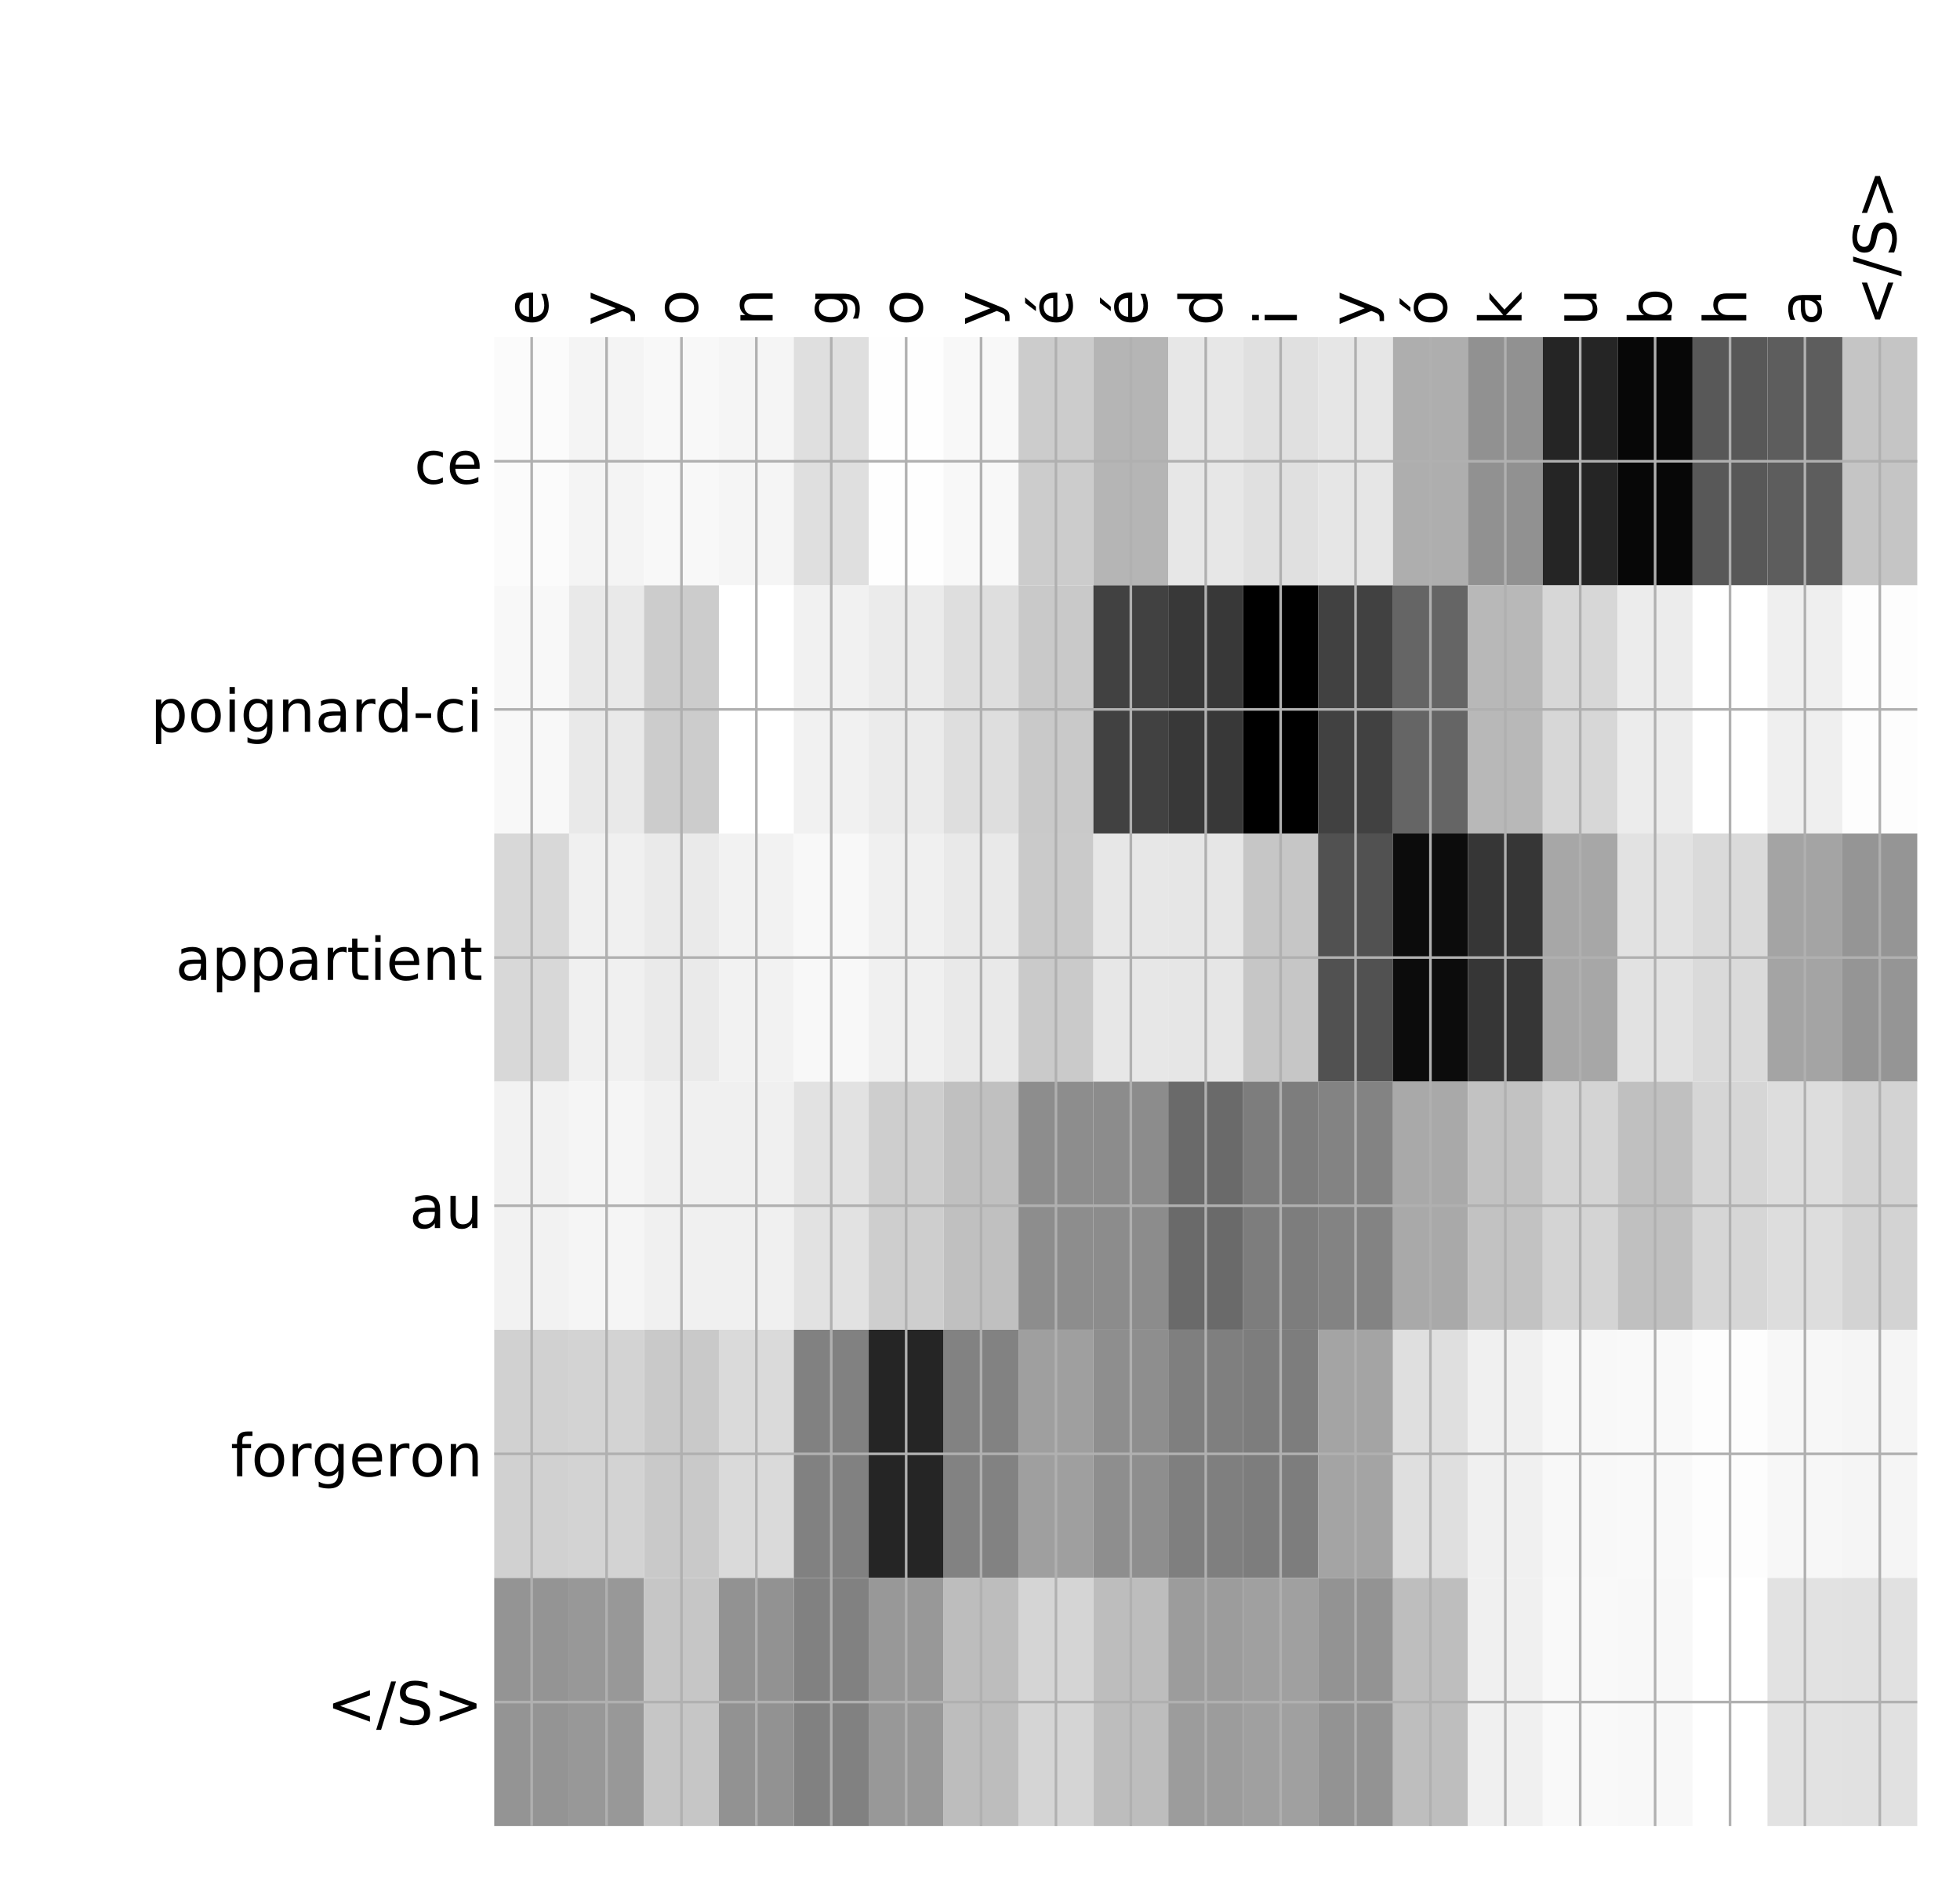 <?xml version="1.0" encoding="utf-8" standalone="no"?>
<!DOCTYPE svg PUBLIC "-//W3C//DTD SVG 1.1//EN"
  "http://www.w3.org/Graphics/SVG/1.1/DTD/svg11.dtd">
<!-- Created with matplotlib (http://matplotlib.org/) -->
<svg height="576pt" version="1.1" viewBox="0 0 599 576" width="599pt" xmlns="http://www.w3.org/2000/svg" xmlns:xlink="http://www.w3.org/1999/xlink">
 <defs>
  <style type="text/css">
*{stroke-linecap:butt;stroke-linejoin:round;}
  </style>
 </defs>
 <g id="figure_1">
  <g id="patch_1">
   <path d="M 0 576 
L 600 576 
L 600 0 
L 0 0 
z
" style="fill:#ffffff;"/>
  </g>
  <g id="axes_1">
   <g id="PolyCollection_1">
    <path clip-path="url(#pcd8a068ead)" d="M 151.042 103.033 
L 151.042 178.861 
L 173.931 178.861 
L 173.931 103.033 
L 151.042 103.033 
z
" style="fill:#fbfbfb;"/>
    <path clip-path="url(#pcd8a068ead)" d="M 173.931 103.033 
L 173.931 178.861 
L 196.82 178.861 
L 196.82 103.033 
L 173.931 103.033 
z
" style="fill:#f4f4f4;"/>
    <path clip-path="url(#pcd8a068ead)" d="M 196.82 103.033 
L 196.82 178.861 
L 219.709 178.861 
L 219.709 103.033 
L 196.82 103.033 
z
" style="fill:#f8f8f8;"/>
    <path clip-path="url(#pcd8a068ead)" d="M 219.709 103.033 
L 219.709 178.861 
L 242.599 178.861 
L 242.599 103.033 
L 219.709 103.033 
z
" style="fill:#f5f5f5;"/>
    <path clip-path="url(#pcd8a068ead)" d="M 242.599 103.033 
L 242.599 178.861 
L 265.488 178.861 
L 265.488 103.033 
L 242.599 103.033 
z
" style="fill:#dfdfdf;"/>
    <path clip-path="url(#pcd8a068ead)" d="M 265.488 103.033 
L 265.488 178.861 
L 288.377 178.861 
L 288.377 103.033 
L 265.488 103.033 
z
" style="fill:#fefefe;"/>
    <path clip-path="url(#pcd8a068ead)" d="M 288.377 103.033 
L 288.377 178.861 
L 311.266 178.861 
L 311.266 103.033 
L 288.377 103.033 
z
" style="fill:#f8f8f8;"/>
    <path clip-path="url(#pcd8a068ead)" d="M 311.266 103.033 
L 311.266 178.861 
L 334.156 178.861 
L 334.156 103.033 
L 311.266 103.033 
z
" style="fill:#cccccc;"/>
    <path clip-path="url(#pcd8a068ead)" d="M 334.156 103.033 
L 334.156 178.861 
L 357.045 178.861 
L 357.045 103.033 
L 334.156 103.033 
z
" style="fill:#b5b5b5;"/>
    <path clip-path="url(#pcd8a068ead)" d="M 357.045 103.033 
L 357.045 178.861 
L 379.934 178.861 
L 379.934 103.033 
L 357.045 103.033 
z
" style="fill:#e7e7e7;"/>
    <path clip-path="url(#pcd8a068ead)" d="M 379.934 103.033 
L 379.934 178.861 
L 402.823 178.861 
L 402.823 103.033 
L 379.934 103.033 
z
" style="fill:#e0e0e0;"/>
    <path clip-path="url(#pcd8a068ead)" d="M 402.823 103.033 
L 402.823 178.861 
L 425.713 178.861 
L 425.713 103.033 
L 402.823 103.033 
z
" style="fill:#e6e6e6;"/>
    <path clip-path="url(#pcd8a068ead)" d="M 425.713 103.033 
L 425.713 178.861 
L 448.602 178.861 
L 448.602 103.033 
L 425.713 103.033 
z
" style="fill:#aeaeae;"/>
    <path clip-path="url(#pcd8a068ead)" d="M 448.602 103.033 
L 448.602 178.861 
L 471.491 178.861 
L 471.491 103.033 
L 448.602 103.033 
z
" style="fill:#919191;"/>
    <path clip-path="url(#pcd8a068ead)" d="M 471.491 103.033 
L 471.491 178.861 
L 494.38 178.861 
L 494.38 103.033 
L 471.491 103.033 
z
" style="fill:#252525;"/>
    <path clip-path="url(#pcd8a068ead)" d="M 494.38 103.033 
L 494.38 178.861 
L 517.27 178.861 
L 517.27 103.033 
L 494.38 103.033 
z
" style="fill:#070707;"/>
    <path clip-path="url(#pcd8a068ead)" d="M 517.27 103.033 
L 517.27 178.861 
L 540.159 178.861 
L 540.159 103.033 
L 517.27 103.033 
z
" style="fill:#585858;"/>
    <path clip-path="url(#pcd8a068ead)" d="M 540.159 103.033 
L 540.159 178.861 
L 563.048 178.861 
L 563.048 103.033 
L 540.159 103.033 
z
" style="fill:#5d5d5d;"/>
    <path clip-path="url(#pcd8a068ead)" d="M 563.048 103.033 
L 563.048 178.861 
L 585.938 178.861 
L 585.938 103.033 
L 563.048 103.033 
z
" style="fill:#c5c5c5;"/>
    <path clip-path="url(#pcd8a068ead)" d="M 151.042 178.861 
L 151.042 254.689 
L 173.931 254.689 
L 173.931 178.861 
L 151.042 178.861 
z
" style="fill:#f8f8f8;"/>
    <path clip-path="url(#pcd8a068ead)" d="M 173.931 178.861 
L 173.931 254.689 
L 196.82 254.689 
L 196.82 178.861 
L 173.931 178.861 
z
" style="fill:#e9e9e9;"/>
    <path clip-path="url(#pcd8a068ead)" d="M 196.82 178.861 
L 196.82 254.689 
L 219.709 254.689 
L 219.709 178.861 
L 196.82 178.861 
z
" style="fill:#cccccc;"/>
    <path clip-path="url(#pcd8a068ead)" d="M 219.709 178.861 
L 219.709 254.689 
L 242.599 254.689 
L 242.599 178.861 
L 219.709 178.861 
z
" style="fill:#ffffff;"/>
    <path clip-path="url(#pcd8a068ead)" d="M 242.599 178.861 
L 242.599 254.689 
L 265.488 254.689 
L 265.488 178.861 
L 242.599 178.861 
z
" style="fill:#f1f1f1;"/>
    <path clip-path="url(#pcd8a068ead)" d="M 265.488 178.861 
L 265.488 254.689 
L 288.377 254.689 
L 288.377 178.861 
L 265.488 178.861 
z
" style="fill:#ebebeb;"/>
    <path clip-path="url(#pcd8a068ead)" d="M 288.377 178.861 
L 288.377 254.689 
L 311.266 254.689 
L 311.266 178.861 
L 288.377 178.861 
z
" style="fill:#dedede;"/>
    <path clip-path="url(#pcd8a068ead)" d="M 311.266 178.861 
L 311.266 254.689 
L 334.156 254.689 
L 334.156 178.861 
L 311.266 178.861 
z
" style="fill:#c9c9c9;"/>
    <path clip-path="url(#pcd8a068ead)" d="M 334.156 178.861 
L 334.156 254.689 
L 357.045 254.689 
L 357.045 178.861 
L 334.156 178.861 
z
" style="fill:#414141;"/>
    <path clip-path="url(#pcd8a068ead)" d="M 357.045 178.861 
L 357.045 254.689 
L 379.934 254.689 
L 379.934 178.861 
L 357.045 178.861 
z
" style="fill:#383838;"/>
    <path clip-path="url(#pcd8a068ead)" d="M 379.934 178.861 
L 379.934 254.689 
L 402.823 254.689 
L 402.823 178.861 
L 379.934 178.861 
z
"/>
    <path clip-path="url(#pcd8a068ead)" d="M 402.823 178.861 
L 402.823 254.689 
L 425.713 254.689 
L 425.713 178.861 
L 402.823 178.861 
z
" style="fill:#414141;"/>
    <path clip-path="url(#pcd8a068ead)" d="M 425.713 178.861 
L 425.713 254.689 
L 448.602 254.689 
L 448.602 178.861 
L 425.713 178.861 
z
" style="fill:#656565;"/>
    <path clip-path="url(#pcd8a068ead)" d="M 448.602 178.861 
L 448.602 254.689 
L 471.491 254.689 
L 471.491 178.861 
L 448.602 178.861 
z
" style="fill:#b8b8b8;"/>
    <path clip-path="url(#pcd8a068ead)" d="M 471.491 178.861 
L 471.491 254.689 
L 494.38 254.689 
L 494.38 178.861 
L 471.491 178.861 
z
" style="fill:#d7d7d7;"/>
    <path clip-path="url(#pcd8a068ead)" d="M 494.38 178.861 
L 494.38 254.689 
L 517.27 254.689 
L 517.27 178.861 
L 494.38 178.861 
z
" style="fill:#ececec;"/>
    <path clip-path="url(#pcd8a068ead)" d="M 517.27 178.861 
L 517.27 254.689 
L 540.159 254.689 
L 540.159 178.861 
L 517.27 178.861 
z
" style="fill:#ffffff;"/>
    <path clip-path="url(#pcd8a068ead)" d="M 540.159 178.861 
L 540.159 254.689 
L 563.048 254.689 
L 563.048 178.861 
L 540.159 178.861 
z
" style="fill:#efefef;"/>
    <path clip-path="url(#pcd8a068ead)" d="M 563.048 178.861 
L 563.048 254.689 
L 585.938 254.689 
L 585.938 178.861 
L 563.048 178.861 
z
" style="fill:#fdfdfd;"/>
    <path clip-path="url(#pcd8a068ead)" d="M 151.042 254.689 
L 151.042 330.517 
L 173.931 330.517 
L 173.931 254.689 
L 151.042 254.689 
z
" style="fill:#d8d8d8;"/>
    <path clip-path="url(#pcd8a068ead)" d="M 173.931 254.689 
L 173.931 330.517 
L 196.82 330.517 
L 196.82 254.689 
L 173.931 254.689 
z
" style="fill:#f0f0f0;"/>
    <path clip-path="url(#pcd8a068ead)" d="M 196.82 254.689 
L 196.82 330.517 
L 219.709 330.517 
L 219.709 254.689 
L 196.82 254.689 
z
" style="fill:#eaeaea;"/>
    <path clip-path="url(#pcd8a068ead)" d="M 219.709 254.689 
L 219.709 330.517 
L 242.599 330.517 
L 242.599 254.689 
L 219.709 254.689 
z
" style="fill:#f2f2f2;"/>
    <path clip-path="url(#pcd8a068ead)" d="M 242.599 254.689 
L 242.599 330.517 
L 265.488 330.517 
L 265.488 254.689 
L 242.599 254.689 
z
" style="fill:#f8f8f8;"/>
    <path clip-path="url(#pcd8a068ead)" d="M 265.488 254.689 
L 265.488 330.517 
L 288.377 330.517 
L 288.377 254.689 
L 265.488 254.689 
z
" style="fill:#f0f0f0;"/>
    <path clip-path="url(#pcd8a068ead)" d="M 288.377 254.689 
L 288.377 330.517 
L 311.266 330.517 
L 311.266 254.689 
L 288.377 254.689 
z
" style="fill:#e9e9e9;"/>
    <path clip-path="url(#pcd8a068ead)" d="M 311.266 254.689 
L 311.266 330.517 
L 334.156 330.517 
L 334.156 254.689 
L 311.266 254.689 
z
" style="fill:#cacaca;"/>
    <path clip-path="url(#pcd8a068ead)" d="M 334.156 254.689 
L 334.156 330.517 
L 357.045 330.517 
L 357.045 254.689 
L 334.156 254.689 
z
" style="fill:#e7e7e7;"/>
    <path clip-path="url(#pcd8a068ead)" d="M 357.045 254.689 
L 357.045 330.517 
L 379.934 330.517 
L 379.934 254.689 
L 357.045 254.689 
z
" style="fill:#e6e6e6;"/>
    <path clip-path="url(#pcd8a068ead)" d="M 379.934 254.689 
L 379.934 330.517 
L 402.823 330.517 
L 402.823 254.689 
L 379.934 254.689 
z
" style="fill:#c6c6c6;"/>
    <path clip-path="url(#pcd8a068ead)" d="M 402.823 254.689 
L 402.823 330.517 
L 425.713 330.517 
L 425.713 254.689 
L 402.823 254.689 
z
" style="fill:#515151;"/>
    <path clip-path="url(#pcd8a068ead)" d="M 425.713 254.689 
L 425.713 330.517 
L 448.602 330.517 
L 448.602 254.689 
L 425.713 254.689 
z
" style="fill:#0c0c0c;"/>
    <path clip-path="url(#pcd8a068ead)" d="M 448.602 254.689 
L 448.602 330.517 
L 471.491 330.517 
L 471.491 254.689 
L 448.602 254.689 
z
" style="fill:#363636;"/>
    <path clip-path="url(#pcd8a068ead)" d="M 471.491 254.689 
L 471.491 330.517 
L 494.38 330.517 
L 494.38 254.689 
L 471.491 254.689 
z
" style="fill:#a7a7a7;"/>
    <path clip-path="url(#pcd8a068ead)" d="M 494.38 254.689 
L 494.38 330.517 
L 517.27 330.517 
L 517.27 254.689 
L 494.38 254.689 
z
" style="fill:#e2e2e2;"/>
    <path clip-path="url(#pcd8a068ead)" d="M 517.27 254.689 
L 517.27 330.517 
L 540.159 330.517 
L 540.159 254.689 
L 517.27 254.689 
z
" style="fill:#dadada;"/>
    <path clip-path="url(#pcd8a068ead)" d="M 540.159 254.689 
L 540.159 330.517 
L 563.048 330.517 
L 563.048 254.689 
L 540.159 254.689 
z
" style="fill:#a4a4a4;"/>
    <path clip-path="url(#pcd8a068ead)" d="M 563.048 254.689 
L 563.048 330.517 
L 585.938 330.517 
L 585.938 254.689 
L 563.048 254.689 
z
" style="fill:#959595;"/>
    <path clip-path="url(#pcd8a068ead)" d="M 151.042 330.517 
L 151.042 406.344 
L 173.931 406.344 
L 173.931 330.517 
L 151.042 330.517 
z
" style="fill:#f2f2f2;"/>
    <path clip-path="url(#pcd8a068ead)" d="M 173.931 330.517 
L 173.931 406.344 
L 196.82 406.344 
L 196.82 330.517 
L 173.931 330.517 
z
" style="fill:#f5f5f5;"/>
    <path clip-path="url(#pcd8a068ead)" d="M 196.82 330.517 
L 196.82 406.344 
L 219.709 406.344 
L 219.709 330.517 
L 196.82 330.517 
z
" style="fill:#f0f0f0;"/>
    <path clip-path="url(#pcd8a068ead)" d="M 219.709 330.517 
L 219.709 406.344 
L 242.599 406.344 
L 242.599 330.517 
L 219.709 330.517 
z
" style="fill:#f0f0f0;"/>
    <path clip-path="url(#pcd8a068ead)" d="M 242.599 330.517 
L 242.599 406.344 
L 265.488 406.344 
L 265.488 330.517 
L 242.599 330.517 
z
" style="fill:#e2e2e2;"/>
    <path clip-path="url(#pcd8a068ead)" d="M 265.488 330.517 
L 265.488 406.344 
L 288.377 406.344 
L 288.377 330.517 
L 265.488 330.517 
z
" style="fill:#cecece;"/>
    <path clip-path="url(#pcd8a068ead)" d="M 288.377 330.517 
L 288.377 406.344 
L 311.266 406.344 
L 311.266 330.517 
L 288.377 330.517 
z
" style="fill:#c0c0c0;"/>
    <path clip-path="url(#pcd8a068ead)" d="M 311.266 330.517 
L 311.266 406.344 
L 334.156 406.344 
L 334.156 330.517 
L 311.266 330.517 
z
" style="fill:#8d8d8d;"/>
    <path clip-path="url(#pcd8a068ead)" d="M 334.156 330.517 
L 334.156 406.344 
L 357.045 406.344 
L 357.045 330.517 
L 334.156 330.517 
z
" style="fill:#8c8c8c;"/>
    <path clip-path="url(#pcd8a068ead)" d="M 357.045 330.517 
L 357.045 406.344 
L 379.934 406.344 
L 379.934 330.517 
L 357.045 330.517 
z
" style="fill:#6a6a6a;"/>
    <path clip-path="url(#pcd8a068ead)" d="M 379.934 330.517 
L 379.934 406.344 
L 402.823 406.344 
L 402.823 330.517 
L 379.934 330.517 
z
" style="fill:#7d7d7d;"/>
    <path clip-path="url(#pcd8a068ead)" d="M 402.823 330.517 
L 402.823 406.344 
L 425.713 406.344 
L 425.713 330.517 
L 402.823 330.517 
z
" style="fill:#838383;"/>
    <path clip-path="url(#pcd8a068ead)" d="M 425.713 330.517 
L 425.713 406.344 
L 448.602 406.344 
L 448.602 330.517 
L 425.713 330.517 
z
" style="fill:#a9a9a9;"/>
    <path clip-path="url(#pcd8a068ead)" d="M 448.602 330.517 
L 448.602 406.344 
L 471.491 406.344 
L 471.491 330.517 
L 448.602 330.517 
z
" style="fill:#c2c2c2;"/>
    <path clip-path="url(#pcd8a068ead)" d="M 471.491 330.517 
L 471.491 406.344 
L 494.38 406.344 
L 494.38 330.517 
L 471.491 330.517 
z
" style="fill:#d4d4d4;"/>
    <path clip-path="url(#pcd8a068ead)" d="M 494.38 330.517 
L 494.38 406.344 
L 517.27 406.344 
L 517.27 330.517 
L 494.38 330.517 
z
" style="fill:#c0c0c0;"/>
    <path clip-path="url(#pcd8a068ead)" d="M 517.27 330.517 
L 517.27 406.344 
L 540.159 406.344 
L 540.159 330.517 
L 517.27 330.517 
z
" style="fill:#d6d6d6;"/>
    <path clip-path="url(#pcd8a068ead)" d="M 540.159 330.517 
L 540.159 406.344 
L 563.048 406.344 
L 563.048 330.517 
L 540.159 330.517 
z
" style="fill:#dddddd;"/>
    <path clip-path="url(#pcd8a068ead)" d="M 563.048 330.517 
L 563.048 406.344 
L 585.938 406.344 
L 585.938 330.517 
L 563.048 330.517 
z
" style="fill:#d3d3d3;"/>
    <path clip-path="url(#pcd8a068ead)" d="M 151.042 406.344 
L 151.042 482.172 
L 173.931 482.172 
L 173.931 406.344 
L 151.042 406.344 
z
" style="fill:#d1d1d1;"/>
    <path clip-path="url(#pcd8a068ead)" d="M 173.931 406.344 
L 173.931 482.172 
L 196.82 482.172 
L 196.82 406.344 
L 173.931 406.344 
z
" style="fill:#d3d3d3;"/>
    <path clip-path="url(#pcd8a068ead)" d="M 196.82 406.344 
L 196.82 482.172 
L 219.709 482.172 
L 219.709 406.344 
L 196.82 406.344 
z
" style="fill:#c9c9c9;"/>
    <path clip-path="url(#pcd8a068ead)" d="M 219.709 406.344 
L 219.709 482.172 
L 242.599 482.172 
L 242.599 406.344 
L 219.709 406.344 
z
" style="fill:#dadada;"/>
    <path clip-path="url(#pcd8a068ead)" d="M 242.599 406.344 
L 242.599 482.172 
L 265.488 482.172 
L 265.488 406.344 
L 242.599 406.344 
z
" style="fill:#818181;"/>
    <path clip-path="url(#pcd8a068ead)" d="M 265.488 406.344 
L 265.488 482.172 
L 288.377 482.172 
L 288.377 406.344 
L 265.488 406.344 
z
" style="fill:#252525;"/>
    <path clip-path="url(#pcd8a068ead)" d="M 288.377 406.344 
L 288.377 482.172 
L 311.266 482.172 
L 311.266 406.344 
L 288.377 406.344 
z
" style="fill:#828282;"/>
    <path clip-path="url(#pcd8a068ead)" d="M 311.266 406.344 
L 311.266 482.172 
L 334.156 482.172 
L 334.156 406.344 
L 311.266 406.344 
z
" style="fill:#9f9f9f;"/>
    <path clip-path="url(#pcd8a068ead)" d="M 334.156 406.344 
L 334.156 482.172 
L 357.045 482.172 
L 357.045 406.344 
L 334.156 406.344 
z
" style="fill:#8e8e8e;"/>
    <path clip-path="url(#pcd8a068ead)" d="M 357.045 406.344 
L 357.045 482.172 
L 379.934 482.172 
L 379.934 406.344 
L 357.045 406.344 
z
" style="fill:#7f7f7f;"/>
    <path clip-path="url(#pcd8a068ead)" d="M 379.934 406.344 
L 379.934 482.172 
L 402.823 482.172 
L 402.823 406.344 
L 379.934 406.344 
z
" style="fill:#7d7d7d;"/>
    <path clip-path="url(#pcd8a068ead)" d="M 402.823 406.344 
L 402.823 482.172 
L 425.713 482.172 
L 425.713 406.344 
L 402.823 406.344 
z
" style="fill:#a4a4a4;"/>
    <path clip-path="url(#pcd8a068ead)" d="M 425.713 406.344 
L 425.713 482.172 
L 448.602 482.172 
L 448.602 406.344 
L 425.713 406.344 
z
" style="fill:#dfdfdf;"/>
    <path clip-path="url(#pcd8a068ead)" d="M 448.602 406.344 
L 448.602 482.172 
L 471.491 482.172 
L 471.491 406.344 
L 448.602 406.344 
z
" style="fill:#f0f0f0;"/>
    <path clip-path="url(#pcd8a068ead)" d="M 471.491 406.344 
L 471.491 482.172 
L 494.38 482.172 
L 494.38 406.344 
L 471.491 406.344 
z
" style="fill:#f8f8f8;"/>
    <path clip-path="url(#pcd8a068ead)" d="M 494.38 406.344 
L 494.38 482.172 
L 517.27 482.172 
L 517.27 406.344 
L 494.38 406.344 
z
" style="fill:#f9f9f9;"/>
    <path clip-path="url(#pcd8a068ead)" d="M 517.27 406.344 
L 517.27 482.172 
L 540.159 482.172 
L 540.159 406.344 
L 517.27 406.344 
z
" style="fill:#fdfdfd;"/>
    <path clip-path="url(#pcd8a068ead)" d="M 540.159 406.344 
L 540.159 482.172 
L 563.048 482.172 
L 563.048 406.344 
L 540.159 406.344 
z
" style="fill:#f7f7f7;"/>
    <path clip-path="url(#pcd8a068ead)" d="M 563.048 406.344 
L 563.048 482.172 
L 585.938 482.172 
L 585.938 406.344 
L 563.048 406.344 
z
" style="fill:#f5f5f5;"/>
    <path clip-path="url(#pcd8a068ead)" d="M 151.042 482.172 
L 151.042 558 
L 173.931 558 
L 173.931 482.172 
L 151.042 482.172 
z
" style="fill:#949494;"/>
    <path clip-path="url(#pcd8a068ead)" d="M 173.931 482.172 
L 173.931 558 
L 196.82 558 
L 196.82 482.172 
L 173.931 482.172 
z
" style="fill:#989898;"/>
    <path clip-path="url(#pcd8a068ead)" d="M 196.82 482.172 
L 196.82 558 
L 219.709 558 
L 219.709 482.172 
L 196.82 482.172 
z
" style="fill:#c6c6c6;"/>
    <path clip-path="url(#pcd8a068ead)" d="M 219.709 482.172 
L 219.709 558 
L 242.599 558 
L 242.599 482.172 
L 219.709 482.172 
z
" style="fill:#929292;"/>
    <path clip-path="url(#pcd8a068ead)" d="M 242.599 482.172 
L 242.599 558 
L 265.488 558 
L 265.488 482.172 
L 242.599 482.172 
z
" style="fill:#818181;"/>
    <path clip-path="url(#pcd8a068ead)" d="M 265.488 482.172 
L 265.488 558 
L 288.377 558 
L 288.377 482.172 
L 265.488 482.172 
z
" style="fill:#989898;"/>
    <path clip-path="url(#pcd8a068ead)" d="M 288.377 482.172 
L 288.377 558 
L 311.266 558 
L 311.266 482.172 
L 288.377 482.172 
z
" style="fill:#bdbdbd;"/>
    <path clip-path="url(#pcd8a068ead)" d="M 311.266 482.172 
L 311.266 558 
L 334.156 558 
L 334.156 482.172 
L 311.266 482.172 
z
" style="fill:#d5d5d5;"/>
    <path clip-path="url(#pcd8a068ead)" d="M 334.156 482.172 
L 334.156 558 
L 357.045 558 
L 357.045 482.172 
L 334.156 482.172 
z
" style="fill:#bdbdbd;"/>
    <path clip-path="url(#pcd8a068ead)" d="M 357.045 482.172 
L 357.045 558 
L 379.934 558 
L 379.934 482.172 
L 357.045 482.172 
z
" style="fill:#9c9c9c;"/>
    <path clip-path="url(#pcd8a068ead)" d="M 379.934 482.172 
L 379.934 558 
L 402.823 558 
L 402.823 482.172 
L 379.934 482.172 
z
" style="fill:#a0a0a0;"/>
    <path clip-path="url(#pcd8a068ead)" d="M 402.823 482.172 
L 402.823 558 
L 425.713 558 
L 425.713 482.172 
L 402.823 482.172 
z
" style="fill:#939393;"/>
    <path clip-path="url(#pcd8a068ead)" d="M 425.713 482.172 
L 425.713 558 
L 448.602 558 
L 448.602 482.172 
L 425.713 482.172 
z
" style="fill:#bebebe;"/>
    <path clip-path="url(#pcd8a068ead)" d="M 448.602 482.172 
L 448.602 558 
L 471.491 558 
L 471.491 482.172 
L 448.602 482.172 
z
" style="fill:#f0f0f0;"/>
    <path clip-path="url(#pcd8a068ead)" d="M 471.491 482.172 
L 471.491 558 
L 494.38 558 
L 494.38 482.172 
L 471.491 482.172 
z
" style="fill:#f9f9f9;"/>
    <path clip-path="url(#pcd8a068ead)" d="M 494.38 482.172 
L 494.38 558 
L 517.27 558 
L 517.27 482.172 
L 494.38 482.172 
z
" style="fill:#f8f8f8;"/>
    <path clip-path="url(#pcd8a068ead)" d="M 517.27 482.172 
L 517.27 558 
L 540.159 558 
L 540.159 482.172 
L 517.27 482.172 
z
" style="fill:#ffffff;"/>
    <path clip-path="url(#pcd8a068ead)" d="M 540.159 482.172 
L 540.159 558 
L 563.048 558 
L 563.048 482.172 
L 540.159 482.172 
z
" style="fill:#e2e2e2;"/>
    <path clip-path="url(#pcd8a068ead)" d="M 563.048 482.172 
L 563.048 558 
L 585.938 558 
L 585.938 482.172 
L 563.048 482.172 
z
" style="fill:#e1e1e1;"/>
   </g>
   <g id="matplotlib.axis_1">
    <g id="xtick_1">
     <g id="line2d_1">
      <path clip-path="url(#pcd8a068ead)" d="M 162.486 558 
L 162.486 103.033 
" style="fill:none;stroke:#b0b0b0;stroke-linecap:square;stroke-width:0.8;"/>
     </g>
     <g id="line2d_2"/>
     <g id="text_1">
      <!-- e -->
      <defs>
       <path d="M 56.203 29.594 
L 56.203 25.203 
L 14.891 25.203 
Q 15.484 15.922 20.484 11.062 
Q 25.484 6.203 34.422 6.203 
Q 39.594 6.203 44.453 7.469 
Q 49.312 8.734 54.109 11.281 
L 54.109 2.781 
Q 49.266 0.734 44.188 -0.344 
Q 39.109 -1.422 33.891 -1.422 
Q 20.797 -1.422 13.156 6.188 
Q 5.516 13.812 5.516 26.812 
Q 5.516 40.234 12.766 48.109 
Q 20.016 56 32.328 56 
Q 43.359 56 49.781 48.891 
Q 56.203 41.797 56.203 29.594 
z
M 47.219 32.234 
Q 47.125 39.594 43.094 43.984 
Q 39.062 48.391 32.422 48.391 
Q 24.906 48.391 20.391 44.141 
Q 15.875 39.891 15.188 32.172 
z
" id="DejaVuSans-65"/>
      </defs>
      <g transform="translate(167.453 99.533)rotate(-90)scale(0.18 -0.18)">
       <use xlink:href="#DejaVuSans-65"/>
      </g>
     </g>
    </g>
    <g id="xtick_2">
     <g id="line2d_3">
      <path clip-path="url(#pcd8a068ead)" d="M 185.376 558 
L 185.376 103.033 
" style="fill:none;stroke:#b0b0b0;stroke-linecap:square;stroke-width:0.8;"/>
     </g>
     <g id="line2d_4"/>
     <g id="text_2">
      <!-- y -->
      <defs>
       <path d="M 32.172 -5.078 
Q 28.375 -14.844 24.75 -17.812 
Q 21.141 -20.797 15.094 -20.797 
L 7.906 -20.797 
L 7.906 -13.281 
L 13.188 -13.281 
Q 16.891 -13.281 18.938 -11.516 
Q 21 -9.766 23.484 -3.219 
L 25.094 0.875 
L 2.984 54.688 
L 12.5 54.688 
L 29.594 11.922 
L 46.688 54.688 
L 56.203 54.688 
z
" id="DejaVuSans-79"/>
      </defs>
      <g transform="translate(190.342 99.533)rotate(-90)scale(0.18 -0.18)">
       <use xlink:href="#DejaVuSans-79"/>
      </g>
     </g>
    </g>
    <g id="xtick_3">
     <g id="line2d_5">
      <path clip-path="url(#pcd8a068ead)" d="M 208.265 558 
L 208.265 103.033 
" style="fill:none;stroke:#b0b0b0;stroke-linecap:square;stroke-width:0.8;"/>
     </g>
     <g id="line2d_6"/>
     <g id="text_3">
      <!-- o -->
      <defs>
       <path d="M 30.609 48.391 
Q 23.391 48.391 19.188 42.75 
Q 14.984 37.109 14.984 27.297 
Q 14.984 17.484 19.156 11.844 
Q 23.344 6.203 30.609 6.203 
Q 37.797 6.203 41.984 11.859 
Q 46.188 17.531 46.188 27.297 
Q 46.188 37.016 41.984 42.703 
Q 37.797 48.391 30.609 48.391 
z
M 30.609 56 
Q 42.328 56 49.016 48.375 
Q 55.719 40.766 55.719 27.297 
Q 55.719 13.875 49.016 6.219 
Q 42.328 -1.422 30.609 -1.422 
Q 18.844 -1.422 12.172 6.219 
Q 5.516 13.875 5.516 27.297 
Q 5.516 40.766 12.172 48.375 
Q 18.844 56 30.609 56 
z
" id="DejaVuSans-6f"/>
      </defs>
      <g transform="translate(213.232 99.533)rotate(-90)scale(0.18 -0.18)">
       <use xlink:href="#DejaVuSans-6f"/>
      </g>
     </g>
    </g>
    <g id="xtick_4">
     <g id="line2d_7">
      <path clip-path="url(#pcd8a068ead)" d="M 231.154 558 
L 231.154 103.033 
" style="fill:none;stroke:#b0b0b0;stroke-linecap:square;stroke-width:0.8;"/>
     </g>
     <g id="line2d_8"/>
     <g id="text_4">
      <!-- n -->
      <defs>
       <path d="M 54.891 33.016 
L 54.891 0 
L 45.906 0 
L 45.906 32.719 
Q 45.906 40.484 42.875 44.328 
Q 39.844 48.188 33.797 48.188 
Q 26.516 48.188 22.312 43.547 
Q 18.109 38.922 18.109 30.906 
L 18.109 0 
L 9.078 0 
L 9.078 54.688 
L 18.109 54.688 
L 18.109 46.188 
Q 21.344 51.125 25.703 53.562 
Q 30.078 56 35.797 56 
Q 45.219 56 50.047 50.172 
Q 54.891 44.344 54.891 33.016 
z
" id="DejaVuSans-6e"/>
      </defs>
      <g transform="translate(236.121 99.533)rotate(-90)scale(0.18 -0.18)">
       <use xlink:href="#DejaVuSans-6e"/>
      </g>
     </g>
    </g>
    <g id="xtick_5">
     <g id="line2d_9">
      <path clip-path="url(#pcd8a068ead)" d="M 254.043 558 
L 254.043 103.033 
" style="fill:none;stroke:#b0b0b0;stroke-linecap:square;stroke-width:0.8;"/>
     </g>
     <g id="line2d_10"/>
     <g id="text_5">
      <!-- g -->
      <defs>
       <path d="M 45.406 27.984 
Q 45.406 37.75 41.375 43.109 
Q 37.359 48.484 30.078 48.484 
Q 22.859 48.484 18.828 43.109 
Q 14.797 37.75 14.797 27.984 
Q 14.797 18.266 18.828 12.891 
Q 22.859 7.516 30.078 7.516 
Q 37.359 7.516 41.375 12.891 
Q 45.406 18.266 45.406 27.984 
z
M 54.391 6.781 
Q 54.391 -7.172 48.188 -13.984 
Q 42 -20.797 29.203 -20.797 
Q 24.469 -20.797 20.266 -20.094 
Q 16.062 -19.391 12.109 -17.922 
L 12.109 -9.188 
Q 16.062 -11.328 19.922 -12.344 
Q 23.781 -13.375 27.781 -13.375 
Q 36.625 -13.375 41.016 -8.766 
Q 45.406 -4.156 45.406 5.172 
L 45.406 9.625 
Q 42.625 4.781 38.281 2.391 
Q 33.938 0 27.875 0 
Q 17.828 0 11.672 7.656 
Q 5.516 15.328 5.516 27.984 
Q 5.516 40.672 11.672 48.328 
Q 17.828 56 27.875 56 
Q 33.938 56 38.281 53.609 
Q 42.625 51.219 45.406 46.391 
L 45.406 54.688 
L 54.391 54.688 
z
" id="DejaVuSans-67"/>
      </defs>
      <g transform="translate(259.01 99.533)rotate(-90)scale(0.18 -0.18)">
       <use xlink:href="#DejaVuSans-67"/>
      </g>
     </g>
    </g>
    <g id="xtick_6">
     <g id="line2d_11">
      <path clip-path="url(#pcd8a068ead)" d="M 276.933 558 
L 276.933 103.033 
" style="fill:none;stroke:#b0b0b0;stroke-linecap:square;stroke-width:0.8;"/>
     </g>
     <g id="line2d_12"/>
     <g id="text_6">
      <!-- o -->
      <g transform="translate(281.899 99.533)rotate(-90)scale(0.18 -0.18)">
       <use xlink:href="#DejaVuSans-6f"/>
      </g>
     </g>
    </g>
    <g id="xtick_7">
     <g id="line2d_13">
      <path clip-path="url(#pcd8a068ead)" d="M 299.822 558 
L 299.822 103.033 
" style="fill:none;stroke:#b0b0b0;stroke-linecap:square;stroke-width:0.8;"/>
     </g>
     <g id="line2d_14"/>
     <g id="text_7">
      <!-- y -->
      <g transform="translate(304.789 99.533)rotate(-90)scale(0.18 -0.18)">
       <use xlink:href="#DejaVuSans-79"/>
      </g>
     </g>
    </g>
    <g id="xtick_8">
     <g id="line2d_15">
      <path clip-path="url(#pcd8a068ead)" d="M 322.711 558 
L 322.711 103.033 
" style="fill:none;stroke:#b0b0b0;stroke-linecap:square;stroke-width:0.8;"/>
     </g>
     <g id="line2d_16"/>
     <g id="text_8">
      <!-- é -->
      <defs>
       <path d="M 56.203 29.594 
L 56.203 25.203 
L 14.891 25.203 
Q 15.484 15.922 20.484 11.062 
Q 25.484 6.203 34.422 6.203 
Q 39.594 6.203 44.453 7.469 
Q 49.312 8.734 54.109 11.281 
L 54.109 2.781 
Q 49.266 0.734 44.188 -0.344 
Q 39.109 -1.422 33.891 -1.422 
Q 20.797 -1.422 13.156 6.188 
Q 5.516 13.812 5.516 26.812 
Q 5.516 40.234 12.766 48.109 
Q 20.016 56 32.328 56 
Q 43.359 56 49.781 48.891 
Q 56.203 41.797 56.203 29.594 
z
M 47.219 32.234 
Q 47.125 39.594 43.094 43.984 
Q 39.062 48.391 32.422 48.391 
Q 24.906 48.391 20.391 44.141 
Q 15.875 39.891 15.188 32.172 
z
M 38.531 79.984 
L 48.25 79.984 
L 32.344 61.625 
L 24.859 61.625 
z
" id="DejaVuSans-e9"/>
      </defs>
      <g transform="translate(327.678 99.533)rotate(-90)scale(0.18 -0.18)">
       <use xlink:href="#DejaVuSans-e9"/>
      </g>
     </g>
    </g>
    <g id="xtick_9">
     <g id="line2d_17">
      <path clip-path="url(#pcd8a068ead)" d="M 345.6 558 
L 345.6 103.033 
" style="fill:none;stroke:#b0b0b0;stroke-linecap:square;stroke-width:0.8;"/>
     </g>
     <g id="line2d_18"/>
     <g id="text_9">
      <!-- é -->
      <g transform="translate(350.567 99.533)rotate(-90)scale(0.18 -0.18)">
       <use xlink:href="#DejaVuSans-e9"/>
      </g>
     </g>
    </g>
    <g id="xtick_10">
     <g id="line2d_19">
      <path clip-path="url(#pcd8a068ead)" d="M 368.49 558 
L 368.49 103.033 
" style="fill:none;stroke:#b0b0b0;stroke-linecap:square;stroke-width:0.8;"/>
     </g>
     <g id="line2d_20"/>
     <g id="text_10">
      <!-- d -->
      <defs>
       <path d="M 45.406 46.391 
L 45.406 75.984 
L 54.391 75.984 
L 54.391 0 
L 45.406 0 
L 45.406 8.203 
Q 42.578 3.328 38.25 0.953 
Q 33.938 -1.422 27.875 -1.422 
Q 17.969 -1.422 11.734 6.484 
Q 5.516 14.406 5.516 27.297 
Q 5.516 40.188 11.734 48.094 
Q 17.969 56 27.875 56 
Q 33.938 56 38.25 53.625 
Q 42.578 51.266 45.406 46.391 
z
M 14.797 27.297 
Q 14.797 17.391 18.875 11.75 
Q 22.953 6.109 30.078 6.109 
Q 37.203 6.109 41.297 11.75 
Q 45.406 17.391 45.406 27.297 
Q 45.406 37.203 41.297 42.844 
Q 37.203 48.484 30.078 48.484 
Q 22.953 48.484 18.875 42.844 
Q 14.797 37.203 14.797 27.297 
z
" id="DejaVuSans-64"/>
      </defs>
      <g transform="translate(373.456 99.533)rotate(-90)scale(0.18 -0.18)">
       <use xlink:href="#DejaVuSans-64"/>
      </g>
     </g>
    </g>
    <g id="xtick_11">
     <g id="line2d_21">
      <path clip-path="url(#pcd8a068ead)" d="M 391.379 558 
L 391.379 103.033 
" style="fill:none;stroke:#b0b0b0;stroke-linecap:square;stroke-width:0.8;"/>
     </g>
     <g id="line2d_22"/>
     <g id="text_11">
      <!-- i -->
      <defs>
       <path d="M 9.422 54.688 
L 18.406 54.688 
L 18.406 0 
L 9.422 0 
z
M 9.422 75.984 
L 18.406 75.984 
L 18.406 64.594 
L 9.422 64.594 
z
" id="DejaVuSans-69"/>
      </defs>
      <g transform="translate(396.346 99.533)rotate(-90)scale(0.18 -0.18)">
       <use xlink:href="#DejaVuSans-69"/>
      </g>
     </g>
    </g>
    <g id="xtick_12">
     <g id="line2d_23">
      <path clip-path="url(#pcd8a068ead)" d="M 414.268 558 
L 414.268 103.033 
" style="fill:none;stroke:#b0b0b0;stroke-linecap:square;stroke-width:0.8;"/>
     </g>
     <g id="line2d_24"/>
     <g id="text_12">
      <!-- y -->
      <g transform="translate(419.235 99.533)rotate(-90)scale(0.18 -0.18)">
       <use xlink:href="#DejaVuSans-79"/>
      </g>
     </g>
    </g>
    <g id="xtick_13">
     <g id="line2d_25">
      <path clip-path="url(#pcd8a068ead)" d="M 437.157 558 
L 437.157 103.033 
" style="fill:none;stroke:#b0b0b0;stroke-linecap:square;stroke-width:0.8;"/>
     </g>
     <g id="line2d_26"/>
     <g id="text_13">
      <!-- ó -->
      <defs>
       <path d="M 30.609 48.391 
Q 23.391 48.391 19.188 42.75 
Q 14.984 37.109 14.984 27.297 
Q 14.984 17.484 19.156 11.844 
Q 23.344 6.203 30.609 6.203 
Q 37.797 6.203 41.984 11.859 
Q 46.188 17.531 46.188 27.297 
Q 46.188 37.016 41.984 42.703 
Q 37.797 48.391 30.609 48.391 
z
M 30.609 56 
Q 42.328 56 49.016 48.375 
Q 55.719 40.766 55.719 27.297 
Q 55.719 13.875 49.016 6.219 
Q 42.328 -1.422 30.609 -1.422 
Q 18.844 -1.422 12.172 6.219 
Q 5.516 13.875 5.516 27.297 
Q 5.516 40.766 12.172 48.375 
Q 18.844 56 30.609 56 
z
M 37.406 79.984 
L 47.125 79.984 
L 31.219 61.625 
L 23.734 61.625 
z
" id="DejaVuSans-f3"/>
      </defs>
      <g transform="translate(442.124 99.533)rotate(-90)scale(0.18 -0.18)">
       <use xlink:href="#DejaVuSans-f3"/>
      </g>
     </g>
    </g>
    <g id="xtick_14">
     <g id="line2d_27">
      <path clip-path="url(#pcd8a068ead)" d="M 460.047 558 
L 460.047 103.033 
" style="fill:none;stroke:#b0b0b0;stroke-linecap:square;stroke-width:0.8;"/>
     </g>
     <g id="line2d_28"/>
     <g id="text_14">
      <!-- k -->
      <defs>
       <path d="M 9.078 75.984 
L 18.109 75.984 
L 18.109 31.109 
L 44.922 54.688 
L 56.391 54.688 
L 27.391 29.109 
L 57.625 0 
L 45.906 0 
L 18.109 26.703 
L 18.109 0 
L 9.078 0 
z
" id="DejaVuSans-6b"/>
      </defs>
      <g transform="translate(465.013 99.533)rotate(-90)scale(0.18 -0.18)">
       <use xlink:href="#DejaVuSans-6b"/>
      </g>
     </g>
    </g>
    <g id="xtick_15">
     <g id="line2d_29">
      <path clip-path="url(#pcd8a068ead)" d="M 482.936 558 
L 482.936 103.033 
" style="fill:none;stroke:#b0b0b0;stroke-linecap:square;stroke-width:0.8;"/>
     </g>
     <g id="line2d_30"/>
     <g id="text_15">
      <!-- u -->
      <defs>
       <path d="M 8.5 21.578 
L 8.5 54.688 
L 17.484 54.688 
L 17.484 21.922 
Q 17.484 14.156 20.5 10.266 
Q 23.531 6.391 29.594 6.391 
Q 36.859 6.391 41.078 11.031 
Q 45.312 15.672 45.312 23.688 
L 45.312 54.688 
L 54.297 54.688 
L 54.297 0 
L 45.312 0 
L 45.312 8.406 
Q 42.047 3.422 37.719 1 
Q 33.406 -1.422 27.688 -1.422 
Q 18.266 -1.422 13.375 4.438 
Q 8.5 10.297 8.5 21.578 
z
M 31.109 56 
z
" id="DejaVuSans-75"/>
      </defs>
      <g transform="translate(487.903 99.533)rotate(-90)scale(0.18 -0.18)">
       <use xlink:href="#DejaVuSans-75"/>
      </g>
     </g>
    </g>
    <g id="xtick_16">
     <g id="line2d_31">
      <path clip-path="url(#pcd8a068ead)" d="M 505.825 558 
L 505.825 103.033 
" style="fill:none;stroke:#b0b0b0;stroke-linecap:square;stroke-width:0.8;"/>
     </g>
     <g id="line2d_32"/>
     <g id="text_16">
      <!-- b -->
      <defs>
       <path d="M 48.688 27.297 
Q 48.688 37.203 44.609 42.844 
Q 40.531 48.484 33.406 48.484 
Q 26.266 48.484 22.188 42.844 
Q 18.109 37.203 18.109 27.297 
Q 18.109 17.391 22.188 11.75 
Q 26.266 6.109 33.406 6.109 
Q 40.531 6.109 44.609 11.75 
Q 48.688 17.391 48.688 27.297 
z
M 18.109 46.391 
Q 20.953 51.266 25.266 53.625 
Q 29.594 56 35.594 56 
Q 45.562 56 51.781 48.094 
Q 58.016 40.188 58.016 27.297 
Q 58.016 14.406 51.781 6.484 
Q 45.562 -1.422 35.594 -1.422 
Q 29.594 -1.422 25.266 0.953 
Q 20.953 3.328 18.109 8.203 
L 18.109 0 
L 9.078 0 
L 9.078 75.984 
L 18.109 75.984 
z
" id="DejaVuSans-62"/>
      </defs>
      <g transform="translate(510.792 99.533)rotate(-90)scale(0.18 -0.18)">
       <use xlink:href="#DejaVuSans-62"/>
      </g>
     </g>
    </g>
    <g id="xtick_17">
     <g id="line2d_33">
      <path clip-path="url(#pcd8a068ead)" d="M 528.714 558 
L 528.714 103.033 
" style="fill:none;stroke:#b0b0b0;stroke-linecap:square;stroke-width:0.8;"/>
     </g>
     <g id="line2d_34"/>
     <g id="text_17">
      <!-- h -->
      <defs>
       <path d="M 54.891 33.016 
L 54.891 0 
L 45.906 0 
L 45.906 32.719 
Q 45.906 40.484 42.875 44.328 
Q 39.844 48.188 33.797 48.188 
Q 26.516 48.188 22.312 43.547 
Q 18.109 38.922 18.109 30.906 
L 18.109 0 
L 9.078 0 
L 9.078 75.984 
L 18.109 75.984 
L 18.109 46.188 
Q 21.344 51.125 25.703 53.562 
Q 30.078 56 35.797 56 
Q 45.219 56 50.047 50.172 
Q 54.891 44.344 54.891 33.016 
z
" id="DejaVuSans-68"/>
      </defs>
      <g transform="translate(533.681 99.533)rotate(-90)scale(0.18 -0.18)">
       <use xlink:href="#DejaVuSans-68"/>
      </g>
     </g>
    </g>
    <g id="xtick_18">
     <g id="line2d_35">
      <path clip-path="url(#pcd8a068ead)" d="M 551.604 558 
L 551.604 103.033 
" style="fill:none;stroke:#b0b0b0;stroke-linecap:square;stroke-width:0.8;"/>
     </g>
     <g id="line2d_36"/>
     <g id="text_18">
      <!-- a -->
      <defs>
       <path d="M 34.281 27.484 
Q 23.391 27.484 19.188 25 
Q 14.984 22.516 14.984 16.5 
Q 14.984 11.719 18.141 8.906 
Q 21.297 6.109 26.703 6.109 
Q 34.188 6.109 38.703 11.406 
Q 43.219 16.703 43.219 25.484 
L 43.219 27.484 
z
M 52.203 31.203 
L 52.203 0 
L 43.219 0 
L 43.219 8.297 
Q 40.141 3.328 35.547 0.953 
Q 30.953 -1.422 24.312 -1.422 
Q 15.922 -1.422 10.953 3.297 
Q 6 8.016 6 15.922 
Q 6 25.141 12.172 29.828 
Q 18.359 34.516 30.609 34.516 
L 43.219 34.516 
L 43.219 35.406 
Q 43.219 41.609 39.141 45 
Q 35.062 48.391 27.688 48.391 
Q 23 48.391 18.547 47.266 
Q 14.109 46.141 10.016 43.891 
L 10.016 52.203 
Q 14.938 54.109 19.578 55.047 
Q 24.219 56 28.609 56 
Q 40.484 56 46.344 49.844 
Q 52.203 43.703 52.203 31.203 
z
" id="DejaVuSans-61"/>
      </defs>
      <g transform="translate(556.57 99.533)rotate(-90)scale(0.18 -0.18)">
       <use xlink:href="#DejaVuSans-61"/>
      </g>
     </g>
    </g>
    <g id="xtick_19">
     <g id="line2d_37">
      <path clip-path="url(#pcd8a068ead)" d="M 574.493 558 
L 574.493 103.033 
" style="fill:none;stroke:#b0b0b0;stroke-linecap:square;stroke-width:0.8;"/>
     </g>
     <g id="line2d_38"/>
     <g id="text_19">
      <!-- &lt;/S&gt; -->
      <defs>
       <path d="M 73.188 49.219 
L 22.797 31.297 
L 73.188 13.484 
L 73.188 4.594 
L 10.594 27.297 
L 10.594 35.406 
L 73.188 58.109 
z
" id="DejaVuSans-3c"/>
       <path d="M 25.391 72.906 
L 33.688 72.906 
L 8.297 -9.281 
L 0 -9.281 
z
" id="DejaVuSans-2f"/>
       <path d="M 53.516 70.516 
L 53.516 60.891 
Q 47.906 63.578 42.922 64.891 
Q 37.938 66.219 33.297 66.219 
Q 25.25 66.219 20.875 63.094 
Q 16.5 59.969 16.5 54.203 
Q 16.5 49.359 19.406 46.891 
Q 22.312 44.438 30.422 42.922 
L 36.375 41.703 
Q 47.406 39.594 52.656 34.297 
Q 57.906 29 57.906 20.125 
Q 57.906 9.516 50.797 4.047 
Q 43.703 -1.422 29.984 -1.422 
Q 24.812 -1.422 18.969 -0.25 
Q 13.141 0.922 6.891 3.219 
L 6.891 13.375 
Q 12.891 10.016 18.656 8.297 
Q 24.422 6.594 29.984 6.594 
Q 38.422 6.594 43.016 9.906 
Q 47.609 13.234 47.609 19.391 
Q 47.609 24.75 44.312 27.781 
Q 41.016 30.812 33.5 32.328 
L 27.484 33.5 
Q 16.453 35.688 11.516 40.375 
Q 6.594 45.062 6.594 53.422 
Q 6.594 63.094 13.406 68.656 
Q 20.219 74.219 32.172 74.219 
Q 37.312 74.219 42.625 73.281 
Q 47.953 72.359 53.516 70.516 
z
" id="DejaVuSans-53"/>
       <path d="M 10.594 49.219 
L 10.594 58.109 
L 73.188 35.406 
L 73.188 27.297 
L 10.594 4.594 
L 10.594 13.484 
L 60.891 31.297 
z
" id="DejaVuSans-3e"/>
      </defs>
      <g transform="translate(579.46 99.533)rotate(-90)scale(0.18 -0.18)">
       <use xlink:href="#DejaVuSans-3c"/>
       <use x="83.789" xlink:href="#DejaVuSans-2f"/>
       <use x="117.48" xlink:href="#DejaVuSans-53"/>
       <use x="180.957" xlink:href="#DejaVuSans-3e"/>
      </g>
     </g>
    </g>
   </g>
   <g id="matplotlib.axis_2">
    <g id="ytick_1">
     <g id="line2d_39">
      <path clip-path="url(#pcd8a068ead)" d="M 151.042 140.947 
L 585.938 140.947 
" style="fill:none;stroke:#b0b0b0;stroke-linecap:square;stroke-width:0.8;"/>
     </g>
     <g id="line2d_40"/>
     <g id="text_20">
      <!-- ce -->
      <defs>
       <path d="M 48.781 52.594 
L 48.781 44.188 
Q 44.969 46.297 41.141 47.344 
Q 37.312 48.391 33.406 48.391 
Q 24.656 48.391 19.812 42.844 
Q 14.984 37.312 14.984 27.297 
Q 14.984 17.281 19.812 11.734 
Q 24.656 6.203 33.406 6.203 
Q 37.312 6.203 41.141 7.25 
Q 44.969 8.297 48.781 10.406 
L 48.781 2.094 
Q 45.016 0.344 40.984 -0.531 
Q 36.969 -1.422 32.422 -1.422 
Q 20.062 -1.422 12.781 6.344 
Q 5.516 14.109 5.516 27.297 
Q 5.516 40.672 12.859 48.328 
Q 20.219 56 33.016 56 
Q 37.156 56 41.109 55.141 
Q 45.062 54.297 48.781 52.594 
z
" id="DejaVuSans-63"/>
      </defs>
      <g transform="translate(126.569 147.786)scale(0.18 -0.18)">
       <use xlink:href="#DejaVuSans-63"/>
       <use x="54.98" xlink:href="#DejaVuSans-65"/>
      </g>
     </g>
    </g>
    <g id="ytick_2">
     <g id="line2d_41">
      <path clip-path="url(#pcd8a068ead)" d="M 151.042 216.775 
L 585.938 216.775 
" style="fill:none;stroke:#b0b0b0;stroke-linecap:square;stroke-width:0.8;"/>
     </g>
     <g id="line2d_42"/>
     <g id="text_21">
      <!-- poignard-ci -->
      <defs>
       <path d="M 18.109 8.203 
L 18.109 -20.797 
L 9.078 -20.797 
L 9.078 54.688 
L 18.109 54.688 
L 18.109 46.391 
Q 20.953 51.266 25.266 53.625 
Q 29.594 56 35.594 56 
Q 45.562 56 51.781 48.094 
Q 58.016 40.188 58.016 27.297 
Q 58.016 14.406 51.781 6.484 
Q 45.562 -1.422 35.594 -1.422 
Q 29.594 -1.422 25.266 0.953 
Q 20.953 3.328 18.109 8.203 
z
M 48.688 27.297 
Q 48.688 37.203 44.609 42.844 
Q 40.531 48.484 33.406 48.484 
Q 26.266 48.484 22.188 42.844 
Q 18.109 37.203 18.109 27.297 
Q 18.109 17.391 22.188 11.75 
Q 26.266 6.109 33.406 6.109 
Q 40.531 6.109 44.609 11.75 
Q 48.688 17.391 48.688 27.297 
z
" id="DejaVuSans-70"/>
       <path d="M 41.109 46.297 
Q 39.594 47.172 37.812 47.578 
Q 36.031 48 33.891 48 
Q 26.266 48 22.188 43.047 
Q 18.109 38.094 18.109 28.812 
L 18.109 0 
L 9.078 0 
L 9.078 54.688 
L 18.109 54.688 
L 18.109 46.188 
Q 20.953 51.172 25.484 53.578 
Q 30.031 56 36.531 56 
Q 37.453 56 38.578 55.875 
Q 39.703 55.766 41.062 55.516 
z
" id="DejaVuSans-72"/>
       <path d="M 4.891 31.391 
L 31.203 31.391 
L 31.203 23.391 
L 4.891 23.391 
z
" id="DejaVuSans-2d"/>
      </defs>
      <g transform="translate(46.019 223.614)scale(0.18 -0.18)">
       <use xlink:href="#DejaVuSans-70"/>
       <use x="63.477" xlink:href="#DejaVuSans-6f"/>
       <use x="124.658" xlink:href="#DejaVuSans-69"/>
       <use x="152.441" xlink:href="#DejaVuSans-67"/>
       <use x="215.918" xlink:href="#DejaVuSans-6e"/>
       <use x="279.297" xlink:href="#DejaVuSans-61"/>
       <use x="340.576" xlink:href="#DejaVuSans-72"/>
       <use x="381.674" xlink:href="#DejaVuSans-64"/>
       <use x="445.15" xlink:href="#DejaVuSans-2d"/>
       <use x="481.234" xlink:href="#DejaVuSans-63"/>
       <use x="536.215" xlink:href="#DejaVuSans-69"/>
      </g>
     </g>
    </g>
    <g id="ytick_3">
     <g id="line2d_43">
      <path clip-path="url(#pcd8a068ead)" d="M 151.042 292.603 
L 585.938 292.603 
" style="fill:none;stroke:#b0b0b0;stroke-linecap:square;stroke-width:0.8;"/>
     </g>
     <g id="line2d_44"/>
     <g id="text_22">
      <!-- appartient -->
      <defs>
       <path d="M 18.312 70.219 
L 18.312 54.688 
L 36.812 54.688 
L 36.812 47.703 
L 18.312 47.703 
L 18.312 18.016 
Q 18.312 11.328 20.141 9.422 
Q 21.969 7.516 27.594 7.516 
L 36.812 7.516 
L 36.812 0 
L 27.594 0 
Q 17.188 0 13.234 3.875 
Q 9.281 7.766 9.281 18.016 
L 9.281 47.703 
L 2.688 47.703 
L 2.688 54.688 
L 9.281 54.688 
L 9.281 70.219 
z
" id="DejaVuSans-74"/>
      </defs>
      <g transform="translate(53.629 299.441)scale(0.18 -0.18)">
       <use xlink:href="#DejaVuSans-61"/>
       <use x="61.279" xlink:href="#DejaVuSans-70"/>
       <use x="124.756" xlink:href="#DejaVuSans-70"/>
       <use x="188.232" xlink:href="#DejaVuSans-61"/>
       <use x="249.512" xlink:href="#DejaVuSans-72"/>
       <use x="290.625" xlink:href="#DejaVuSans-74"/>
       <use x="329.834" xlink:href="#DejaVuSans-69"/>
       <use x="357.617" xlink:href="#DejaVuSans-65"/>
       <use x="419.141" xlink:href="#DejaVuSans-6e"/>
       <use x="482.52" xlink:href="#DejaVuSans-74"/>
      </g>
     </g>
    </g>
    <g id="ytick_4">
     <g id="line2d_45">
      <path clip-path="url(#pcd8a068ead)" d="M 151.042 368.431 
L 585.938 368.431 
" style="fill:none;stroke:#b0b0b0;stroke-linecap:square;stroke-width:0.8;"/>
     </g>
     <g id="line2d_46"/>
     <g id="text_23">
      <!-- au -->
      <g transform="translate(125.104 375.269)scale(0.18 -0.18)">
       <use xlink:href="#DejaVuSans-61"/>
       <use x="61.279" xlink:href="#DejaVuSans-75"/>
      </g>
     </g>
    </g>
    <g id="ytick_5">
     <g id="line2d_47">
      <path clip-path="url(#pcd8a068ead)" d="M 151.042 444.258 
L 585.938 444.258 
" style="fill:none;stroke:#b0b0b0;stroke-linecap:square;stroke-width:0.8;"/>
     </g>
     <g id="line2d_48"/>
     <g id="text_24">
      <!-- forgeron -->
      <defs>
       <path d="M 37.109 75.984 
L 37.109 68.5 
L 28.516 68.5 
Q 23.688 68.5 21.797 66.547 
Q 19.922 64.594 19.922 59.516 
L 19.922 54.688 
L 34.719 54.688 
L 34.719 47.703 
L 19.922 47.703 
L 19.922 0 
L 10.891 0 
L 10.891 47.703 
L 2.297 47.703 
L 2.297 54.688 
L 10.891 54.688 
L 10.891 58.5 
Q 10.891 67.625 15.141 71.797 
Q 19.391 75.984 28.609 75.984 
z
" id="DejaVuSans-66"/>
      </defs>
      <g transform="translate(70.476 451.097)scale(0.18 -0.18)">
       <use xlink:href="#DejaVuSans-66"/>
       <use x="35.205" xlink:href="#DejaVuSans-6f"/>
       <use x="96.387" xlink:href="#DejaVuSans-72"/>
       <use x="137.484" xlink:href="#DejaVuSans-67"/>
       <use x="200.961" xlink:href="#DejaVuSans-65"/>
       <use x="262.484" xlink:href="#DejaVuSans-72"/>
       <use x="303.566" xlink:href="#DejaVuSans-6f"/>
       <use x="364.748" xlink:href="#DejaVuSans-6e"/>
      </g>
     </g>
    </g>
    <g id="ytick_6">
     <g id="line2d_49">
      <path clip-path="url(#pcd8a068ead)" d="M 151.042 520.086 
L 585.938 520.086 
" style="fill:none;stroke:#b0b0b0;stroke-linecap:square;stroke-width:0.8;"/>
     </g>
     <g id="line2d_50"/>
     <g id="text_25">
      <!-- &lt;/S&gt; -->
      <g transform="translate(99.884 526.925)scale(0.18 -0.18)">
       <use xlink:href="#DejaVuSans-3c"/>
       <use x="83.789" xlink:href="#DejaVuSans-2f"/>
       <use x="117.48" xlink:href="#DejaVuSans-53"/>
       <use x="180.957" xlink:href="#DejaVuSans-3e"/>
      </g>
     </g>
    </g>
   </g>
  </g>
 </g>
 <defs>
  <clipPath id="pcd8a068ead">
   <rect height="454.967" width="434.896" x="151.042" y="103.033"/>
  </clipPath>
 </defs>
</svg>
